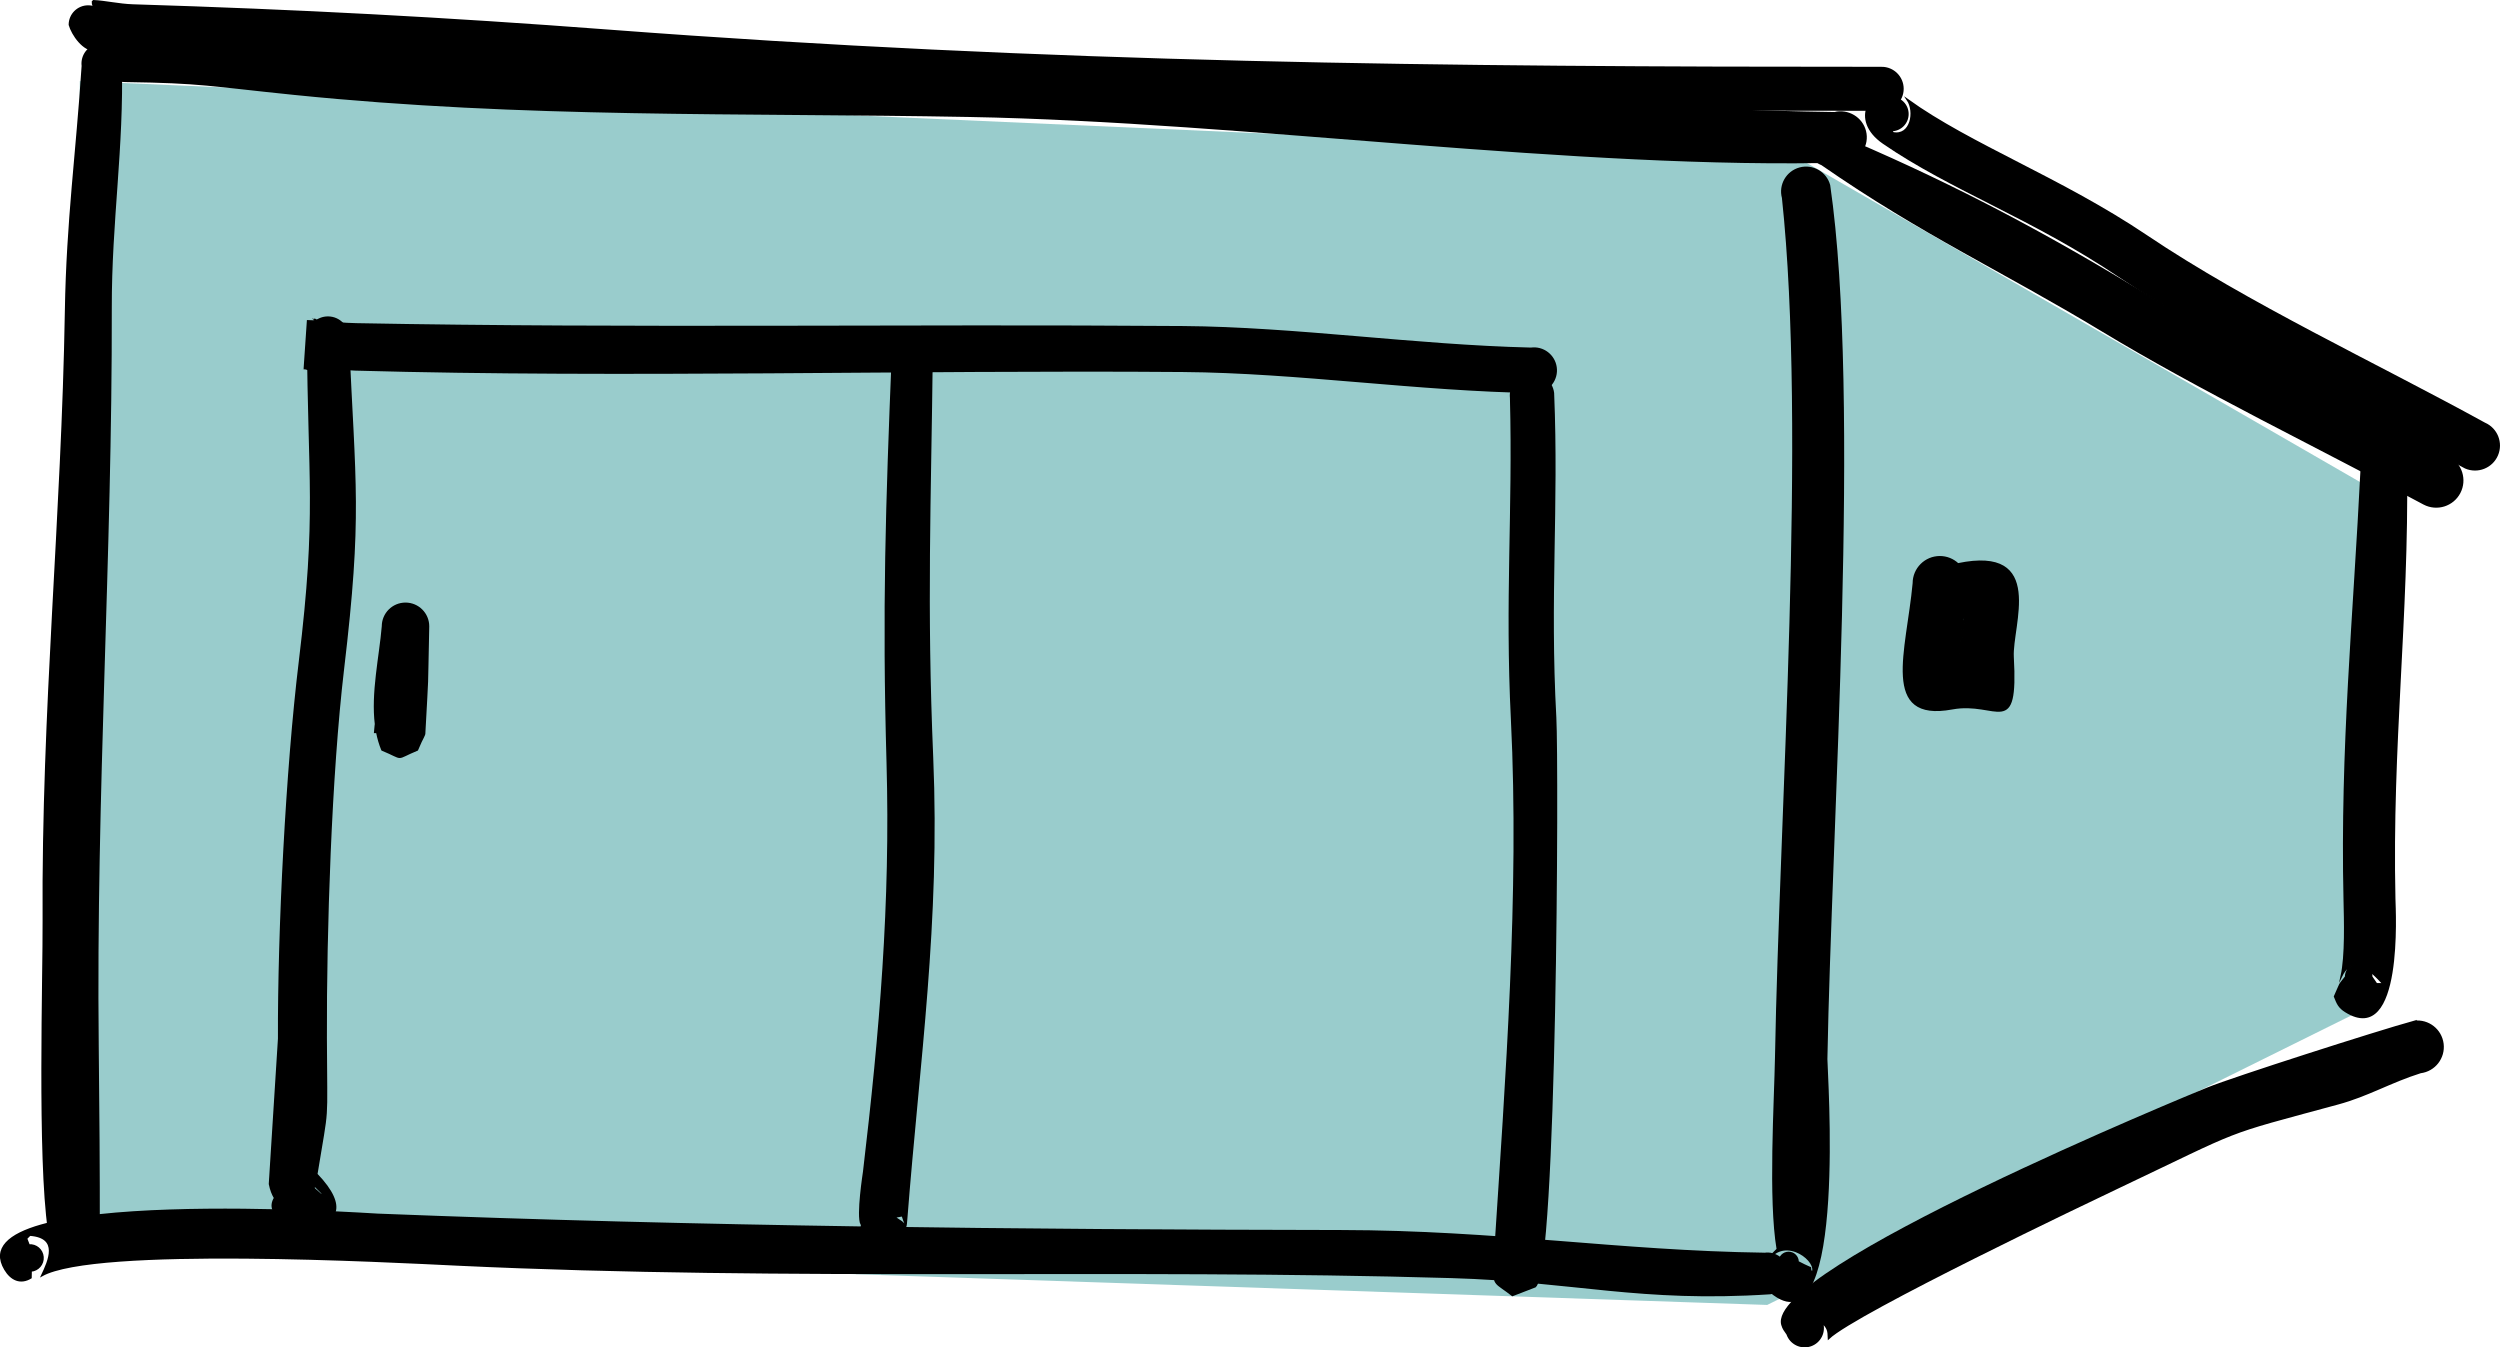 <?xml version="1.0" encoding="UTF-8"?>
<!DOCTYPE svg PUBLIC "-//W3C//DTD SVG 1.1//EN" "http://www.w3.org/Graphics/SVG/1.1/DTD/svg11.dtd">
<!-- Creator: CorelDRAW Home & Student 2018 -->
<svg xmlns="http://www.w3.org/2000/svg" xml:space="preserve" width="112.475mm" height="60.618mm" version="1.1" style="shape-rendering:geometricPrecision; text-rendering:geometricPrecision; image-rendering:optimizeQuality; fill-rule:evenodd; clip-rule:evenodd"
viewBox="0 0 138737.83 74772.5"
 xmlns:xlink="http://www.w3.org/1999/xlink">
 <defs>
  <style type="text/css">
   <![CDATA[
    .str0 {stroke:#99CCCC;stroke-width:246.7;stroke-miterlimit:22.926}
    .str1 {stroke:black;stroke-width:93.99;stroke-miterlimit:22.926}
    .fil2 {fill:none}
    .fil1 {fill:black}
    .fil0 {fill:#99CCCC}
   ]]>
  </style>
 </defs>
 <g id="Layer_x0020_1">
  <polygon class="fil0 str0" points="131379.53,27128.67 130559.01,56179.87 98044.02,72293.54 4119.51,69131.47 4550.25,4628.2 99660.89,8836.16 "/>
  <g id="_861980992">
   <path class="fil1 str1" d="M131050.8 25910.72c-417.79,8439.59 -1140.61,15548.11 -950.53,24027.41 25.41,1134.45 87.33,3092.87 -164.06,4233.49 196.74,-407.18 432.96,-586.53 680.4,-623.9 -258.54,108.79 -440.24,364.38 -440.24,662.51 -446.16,578.88 -220.18,227.95 -613.91,1091.15 153.2,384.36 231.53,600.34 617,838.9 3157.38,1953.24 2724.18,-5607.6 2709.5,-6265.8 -191.07,-8553.81 747.13,-15532.44 647.59,-23963.77 0,-686.44 -556.43,-1242.87 -1242.87,-1242.87 -686.44,0 -1242.87,556.43 -1242.87,1242.87zm496.48 27998.04c299.12,237.45 558.28,532.01 716.79,698.16l-383.62 -6.54 -267.05 -390.16c0,-107.68 -23.68,-209.82 -66.12,-301.47z"/>
  </g>
  <path class="fil2" d="M132293.67 25910.72c0,6138.99 -482.17,11650.26 -996.05,17674.53 -114.35,1340.44 767.48,11726.24 -384.36,11368.9 -48.11,-187.12 -18.38,-535.95 -18.38,-743.92"/>
  <g id="_861982072">
   <path class="fil1 str1" d="M135877.85 25367.36c-5828.89,-3194.39 -12070.51,-6147.87 -17632.84,-9513.59 -5390.51,-3261.74 -10692.45,-6019.1 -16521.95,-8446.62 -473.17,-171.95 -996.17,72.28 -1168.12,545.45 -171.95,473.17 72.28,996.17 545.45,1168.12 5720.47,3962.98 9975.66,5848.75 15589.92,9245.92 5470.44,3310.21 12055.71,6488.19 17829.71,9594.02 716.17,374.98 1600.59,98.43 1975.57,-617.74 374.98,-716.17 98.43,-1600.59 -617.74,-1975.57z"/>
  </g>
  <path class="fil2" d="M135198.93 26664.01c-4517.68,-2365.11 -7292.19,-4246.81 -12239,-6419.37 -3183.29,-1397.92 -7556.53,-4763.27 -11719.46,-6591.44 -2769.94,-1216.35 -7744.02,-4631.78 -9828.75,-5389.27"/>
  <g id="_861983104">
   <path class="fil1 str1" d="M137882.77 23497.63c-6061.53,-3332.91 -13143.28,-6624.62 -18767.54,-10410.1 -4726.76,-3181.44 -9755.24,-5033.78 -13260.59,-7553.44 451.46,661.15 197.73,2043.53 -804.61,1840.75l-87.45 -136.18c503.39,0 911.55,-408.16 911.55,-911.55 0,-503.39 -408.16,-911.55 -911.55,-911.55 -1023.43,-626 -2361.9,1204.39 -440.24,2526.2 3758.1,2585.16 8250.12,4139.49 13069.52,7382.97 5727.37,3854.43 13045.1,7291.2 19227.38,10631.76 679.04,293.7 1467.49,-18.63 1761.19,-697.67 293.7,-679.04 -18.63,-1467.49 -697.67,-1761.19z"/>
  </g>
  <path class="fil2" d="M137351.01 24727.05c-2987.41,-1292.09 -5486.23,-3330.07 -9290.7,-5048.09 -5478.95,-2474.03 -8226.93,-4419 -12955.42,-7728.97 -685.08,-479.46 -11645.82,-5622.9 -10142.31,-5622.9"/>
  <g id="_861956128">
   <path class="fil1 str1" d="M98934.86 10980.22c1378.19,12965.29 -139.51,34072.64 -384.6,47681.2 -44.16,2452.93 -379.05,7933.11 88.57,10662.23 -257.18,255.33 -305.41,285.68 -499.57,575.06 984.21,-1360.92 2837.78,152.09 2420.98,748.86 -322.81,-542.25 361.41,-21.83 -781.67,-619.71 0,-286.54 -232.39,-518.93 -518.93,-518.93 -286.54,0 -518.93,232.39 -518.93,518.93l-692.73 316.15c-215.99,586.53 -182.56,1078.32 403.97,1501.91 4011.83,2897.11 2902.42,-12464.12 2913.15,-13073.59 227.58,-12835.03 1877.63,-36612.41 156.16,-48490.25 -192.8,-714.19 -928.08,-1136.91 -1642.28,-944.12 -714.19,192.8 -1136.91,928.08 -944.12,1642.28z"/>
  </g>
  <path class="fil2" d="M100228.05 10631.14c1309.11,4851.59 -107.56,35136.41 -107.56,42340.16 0,4265.19 -365.49,7197.09 -205.99,11578.1 23.93,659.55 -314.91,5785.47 -332.06,5801.26 -413.34,379.42 -322.81,750.71 -322.81,-322.81"/>
  <g id="_861956296">
   <path class="fil1 str1" d="M101796.32 6264.19c-17595.1,-259.16 -35323.04,-2586.15 -53059.74,-2641.78 -13620.52,-42.68 -23527.72,-663.37 -36998.25,-1782.9 -1557.29,-129.39 -3216.71,-126.68 -4779.92,-149.13 -790.05,0 -1430.36,630.56 -1430.36,1408.53 0,777.97 640.31,1408.53 1430.36,1408.53 4284.92,61.8 4604.27,228.07 9370.01,713.21 12772.37,1300.35 24725.08,988.52 37436.51,1223.75 15495.68,286.66 33679.28,2948.43 48709.81,2528.05 759.59,-184.53 1223.38,-940.29 1036.01,-1688.16 -187.37,-747.87 -954.97,-1204.63 -1714.44,-1020.1z"/>
  </g>
  <path class="fil2" d="M102135.53 7618.32c-1936.34,470.33 -42656.8,-2582.45 -48370.6,-2582.45 -13025.61,0 -29496.62,-32.81 -42226.43,-1801.65 -652.89,-90.66 -3790.29,-135.31 -4580.1,-135.31"/>
  <g id="_861965008">
   <path class="fil1 str1" d="M133976.9 56689.31c-2116.31,584.8 -10039.93,3129.38 -11449.69,3700 -821.39,332.43 -24516.37,10054.11 -23629.86,13132.18 65.13,225.73 153.94,322.56 286.17,514.99 184.04,533.73 765.88,817.07 1299.61,633.03 533.73,-184.04 817.07,-765.88 633.03,-1299.61 320.96,338.35 350.31,449.24 363.63,903.66 1531.51,-1448.74 14831.45,-7779.42 15915.94,-8294.4 7377.05,-3503.13 5657.56,-2914.38 12346.07,-4729.23 1673.98,-454.3 2901.43,-1207.1 4585.9,-1737.63 779.57,-96.83 1332.92,-807.32 1236.09,-1586.89 -96.83,-779.57 -807.32,-1332.92 -1586.89,-1236.09z"/>
  </g>
  <path class="fil2" d="M134152.31 58100.8c-1808.68,224.87 -3356.1,1864.31 -7424.67,2250.39 -1769.57,168 -18257.36,8214.97 -19691.3,9047.95 -1048.47,608.98 -7203.13,3390.27 -6886.49,4304.04"/>
  <g id="_861965608">
   <path class="fil1 str1" d="M106189.05 32366.84c-347.85,3780.79 -1809.17,7691.35 2145.79,6958.77 2509.3,-464.78 3631.42,1731.71 3375.71,-2869.24 -96.46,-1735.65 1803.5,-6167.24 -3056.11,-5156.63 -261.87,-245.96 -614.16,-396.57 -1001.72,-396.57 -808.31,0 -1463.67,655.36 -1463.67,1463.67zm2750.08 1935.23l107.19 -16.28c-129.15,764.15 -222.03,1310.22 -186.5,2033.42 -32.69,-1.73 -65.25,-2.96 -97.82,-3.82 42.93,-630.07 111.01,-1343.77 177.13,-2013.31zm-213.27 3391.62c3.82,32.93 6.41,66.49 7.28,100.78 -2.84,-31.82 -5.18,-65.62 -7.28,-100.78z"/>
  </g>
  <path class="fil2" d="M107652.72 32366.84c0,749.1 -629.21,5893.65 -322.93,5739.83 2023.92,-1015.91 3664.1,1103.98 3040.57,-977.67 -431.85,-1441.83 721.72,-4331.67 89.18,-4331.67 -759.22,0 -4004.55,107.56 -869.99,107.56"/>
  <g id="_861967000">
   <path class="fil1 str1" d="M97922.28 69565.41c-8164.52,-114.35 -14806.04,-1242.5 -23516.75,-1257.43 -17967.74,-30.71 -35481.42,-202.42 -53434.35,-910.81 -437.15,-17.27 -23464.94,-1609.71 -20695.49,3047.97 340.45,572.59 859.87,817.69 1437.27,464.66l7.28 -381.03c395.58,-31.08 691.01,-376.83 659.92,-772.42 -31.08,-395.58 -376.83,-691.01 -772.42,-659.92l-141.98 -364.13 192.67 -193.66c1669.41,123.47 1039.96,1448.5 664.48,2247.19 2955.58,-1654.86 19298.06,-770.32 23065.53,-592.33 18478.28,873.07 36863.06,150.36 55148.3,688.17 6859.11,201.8 10445.99,1371.77 17692.91,899.84 611.94,-84.86 1039.22,-649.81 954.36,-1261.74 -84.86,-611.94 -649.81,-1039.22 -1261.74,-954.36z"/>
  </g>
  <path class="fil2" d="M98075.97 70673.46c-4734.78,656.84 -11773.11,-1076.1 -17539.22,-1076.1 -16357.9,0 -32695.44,-102.26 -49039.16,-421.12 -4159.72,-81.16 -27176.04,-1805.72 -30039.48,565.68 0,115.21 105.46,78.57 205.87,70.68"/>
  <g id="_184741800">
   <path class="fil1 str1" d="M4576.03 3659.05c-311.7,4801.02 -847.54,8600.68 -929.56,13573.65 -189.96,11507.17 -1307.01,22138.68 -1236.33,33861.22 18.13,3014.05 -297.4,13149.7 291.23,17164.85 -29.48,56.12 -69.08,132.85 -130.13,244.23l168.37 0c73.15,438.01 158.87,789.93 259.28,1032.44 1376.58,570.25 688.29,570.25 2064.87,0l427.65 -1032.44c5.92,-3510.04 -21.96,-6985.91 -59.7,-10494.96 -150.36,-13989.46 750.46,-27163.7 724.68,-40906.09 -9.13,-4853.32 680.27,-8881.18 558.28,-13702.18 -71.54,-590.6 -608.36,-1011.22 -1198.96,-939.68 -590.6,71.54 -1011.22,608.36 -939.68,1198.96z"/>
  </g>
  <path class="fil2" d="M5645.35 3529.41c262.73,2166.39 -976.68,9167.6 -743.92,13637.91 322.44,6193.02 -844.33,16571.91 -968.54,23368.23 -174.05,9520.25 98.43,18547.48 98.43,27967.45 0,-244.97 0,-489.82 0,-734.79"/>
  <g id="_184741752">
   <path class="fil1 str1" d="M104424.53 3754.4c-24403.38,3.95 -46191.38,-208.58 -70609.2,-2062.65 -9118.5,-692.49 -17312.75,-1125.07 -26428.29,-1406.68 -786.23,-24.3 -1575.42,-213.02 -2200.07,-237.32l-49.34 47.12c-4.44,369.06 193.54,214.01 438.26,504.5 -182.43,-160.48 -421.61,-257.8 -683.73,-257.8 -572.1,0 -1035.77,463.67 -1035.77,1035.77 149.25,529.91 774.27,1468.48 1459.6,1411.37 9032.04,-752.56 19233.8,443.2 28328.12,1133.71 24595.56,1867.76 46195.08,2183.54 70780.41,2179.59 648.33,0 1173.8,-525.47 1173.8,-1173.8 0,-648.33 -525.47,-1173.8 -1173.8,-1173.8z"/>
  </g>
  <path class="fil2" d="M104424.53 4928.19c-15319.54,0 -31772.67,50.7 -47013.14,-565.56 -15525.78,-627.85 -31837.55,-2522.38 -47363.58,-2994.56 -173.55,-5.3 -5159.84,133.59 -5155.65,9.25"/>
  <g id="_184740432">
   <path class="fil1 str1" d="M83841.17 22092.43c160.48,6335.36 -279.88,11137.37 53.66,17852.53 477.61,9619.8 -308.5,19958.48 -933.26,29614.05 -54.52,841.12 -125.32,525.84 -39.47,862.71 698.04,-703.22 -387.32,-291.23 820.4,-749.97 -50.7,77.96 -80.18,171.09 -80.18,271l-697.42 482.67c-112.12,890.58 62.29,751.2 966.32,1461.57l1264.21 -487.11c1175.4,-1048.47 1265.44,-29042.44 1127.17,-31568.4 -366.1,-6691.85 139.88,-11690.22 -122.73,-18019.79 -77.59,-651.29 -668.43,-1116.56 -1319.72,-1038.97 -651.29,77.59 -1116.56,668.43 -1038.97,1319.72zm449.61 47370.36l135.81 -52.18c600.34,470.83 935.73,456.27 995.06,1072.28 -197.98,-337.61 -26.03,-81.78 -764.4,-540.15 0,-229.31 -155.3,-422.35 -366.47,-479.95z"/>
  </g>
  <path class="fil2" d="M85020.51 21952.05c555.44,4669.4 -778.83,10255.79 -70.68,15817.5 518.56,4073.25 259.03,21910.24 -332.06,25833.99 -178.49,1184.65 -458,9482.26 -458,6339.19"/>
  <g id="_184741416">
   <path class="fil1 str1" d="M84959.21 19335.81c-6477.09,-157.27 -13048.06,-1146.29 -19316.44,-1195.26 -15214.32,-118.79 -30682.99,129.64 -45880.17,-160.23 -741.83,-14.06 -1290.61,-85.85 -1905.26,-132.85l67.23 18.38 -5.43 79.56c-83.26,-17.64 -169.36,-27.01 -257.8,-27.01 -32.93,-42.43 -52.67,-69.82 -65.87,-88.94 -165.04,-9.87 -337.24,-17.39 -520.54,-21.09l-178.49 2627.72c362.89,98.68 484.02,191.19 666.09,47.86l-66.98 -3.33 79.07 -6.41c27.14,-22.45 55.63,-50.33 86.71,-83.88 30.84,0 61.55,-1.11 91.77,-3.33l-1.6 24.18 1968.17 109.78c14901.39,418.77 30874.56,-42.19 45923.1,77.71 6412.09,51.07 12974.54,1066.97 19654.42,1171.82 672.26,-93.38 1141.72,-714.07 1048.35,-1386.33 -93.38,-672.26 -714.07,-1141.72 -1386.33,-1048.35zm-67101.87 -1488.34c-85.85,-6.54 -172.81,-12.71 -261.87,-18.01 -24.55,-35.28 -26.89,-40.95 -50.7,-56.37 166.52,35.52 -102.38,-38.86 312.57,74.38zm-294.81 2636.48l12.09 -9.74c68.71,-5.43 59.95,-3.21 172.57,0.25l-1.23 18.5 -183.42 -9zm-17.76 -2710.86l-58.71 -36.26c-2.71,11.96 -1.23,4.56 -3.95,22.33l62.66 13.94zm206.73 2638.08l-1.11 16.53 -55.51 -19.74 56.62 3.21zm-1.11 16.53l-3.21 46.75 144.32 3.58 -141.11 -50.33z"/>
  </g>
  <path class="fil2" d="M85128.2 20553.15c-2037,282.84 -15456.46,-1183.54 -19485.43,-1183.54 -4359.55,0 -6764.13,497.47 -11790.14,70.68 -3990.86,-338.84 -35049.08,-9.13 -35653.37,-258.29 -138.15,-56.86 -1286.04,-27.63 -537.93,-27.63"/>
  <g id="_184741128">
   <path class="fil1 str1" d="M17080.73 18707.83c38.36,7951.12 549.4,9743.76 -450.72,17982.66 -729.37,6009.1 -1180.21,14916.68 -1158.99,20948.85 0.12,21.96 -510.05,8060.9 -509.8,8062.38 65.01,330.33 162.33,574.44 285.43,780.56 -1169.48,1924.13 5974.32,2485.25 2326.62,-1319.72 665.1,-4095.09 538.42,-2434.06 521.15,-7561.95 -20.11,-5940.28 261.01,-14607.94 954.73,-20473.46 1016.15,-8592.79 638.21,-10065.34 268.66,-18387.25 8.88,-617.74 -484.76,-1125.69 -1102.5,-1134.57 -617.74,-8.88 -1125.69,484.76 -1134.57,1102.5zm-1119.89 48616.19c60.19,64.88 122.12,133.46 185.52,207.35 -74.13,-56.74 -135.81,-127.17 -185.52,-207.35zm1439 -1588.87l547.43 543.73 -139.51 17.39 -377.2 -334.77c0,-78.33 -10.73,-154.31 -30.71,-226.35zm151.72 -438.14c6.91,95.97 -8.88,182.06 -48.97,304.43l48.97 -304.43z"/>
  </g>
  <path class="fil2" d="M18199.26 18723.87c-111.38,7754.87 1216.35,9455 -359.69,18184.95 -716.29,3967.54 -100.78,8117.4 -968.42,13010.68 -496.85,2802.51 454.79,12671.96 -581.1,15181.14 -412.48,999.38 1941.52,1872.45 313.68,1497.22 -46.5,-195.88 -18.5,-432.09 -18.5,-636.36"/>
  <g id="_183349192">
   <path class="fil1 str1" d="M49537.86 19583.74c-342.67,8445.63 -534.72,14212.72 -293.57,22732.86 221.04,7808.78 -392.75,14994.02 -1304.92,22693.39 -9.5,80.67 -383.12,2453.67 -141.61,2938.93l16.78 -70.68 141.98 -26.15c-233.87,181.94 -156.65,245.84 -2.1,780.8l2267.91 -422.6c56.37,-324.66 43.67,-39.97 86.96,-593.56 687.18,-8797.42 1821.75,-16426.48 1433.57,-25572.74 -359.07,-8461.3 -117.06,-14144.63 -22.94,-22460.26 0,-602.56 -488.46,-1091.03 -1091.03,-1091.03 -602.56,0 -1091.03,488.46 -1091.03,1091.03zm138.89 47950.6l404.22 -74.63c148.39,508.2 165.78,328.48 142.59,526.7l-7.15 4.69c-245.84,-253.73 -79.44,-99.67 -538.42,-416.55 0,-13.45 -0.37,-26.89 -1.23,-40.21z"/>
  </g>
  <path class="fil2" d="M50628.89 19583.74c0,7791.75 -1026.02,14436.85 -135.31,22596.56 273.22,2502.89 -401.38,19003.26 -1039.1,21385.39 -432.83,1616.74 -439.62,5897.47 -439.62,4008.87"/>
  <g id="_183350224">
   <path class="fil1 str1" d="M21232.93 34756.74c-143.95,1701.24 -604.54,3689.14 -383.99,5460.57l-10.98 8.63 -38.24 411.99 115.83 0c65.13,336.37 158.87,663.13 288.64,976.44 1301.96,539.28 650.92,539.28 1952.87,0 328.36,-792.52 410.26,-770.81 404.34,-976.44l0.12 0c200.81,-3736.26 124.09,-1776.11 212.41,-5881.19 0,-701.74 -568.77,-1270.5 -1270.5,-1270.5 -701.74,0 -1270.5,568.77 -1270.5,1270.5z"/>
  </g>
  <path class="fil2" d="M22503.43 34756.74c0,2066.35 -322.81,4256.92 -322.81,5881.19 0,-274.58 0,-549.28 0,-823.85"/>
 </g>
</svg>
